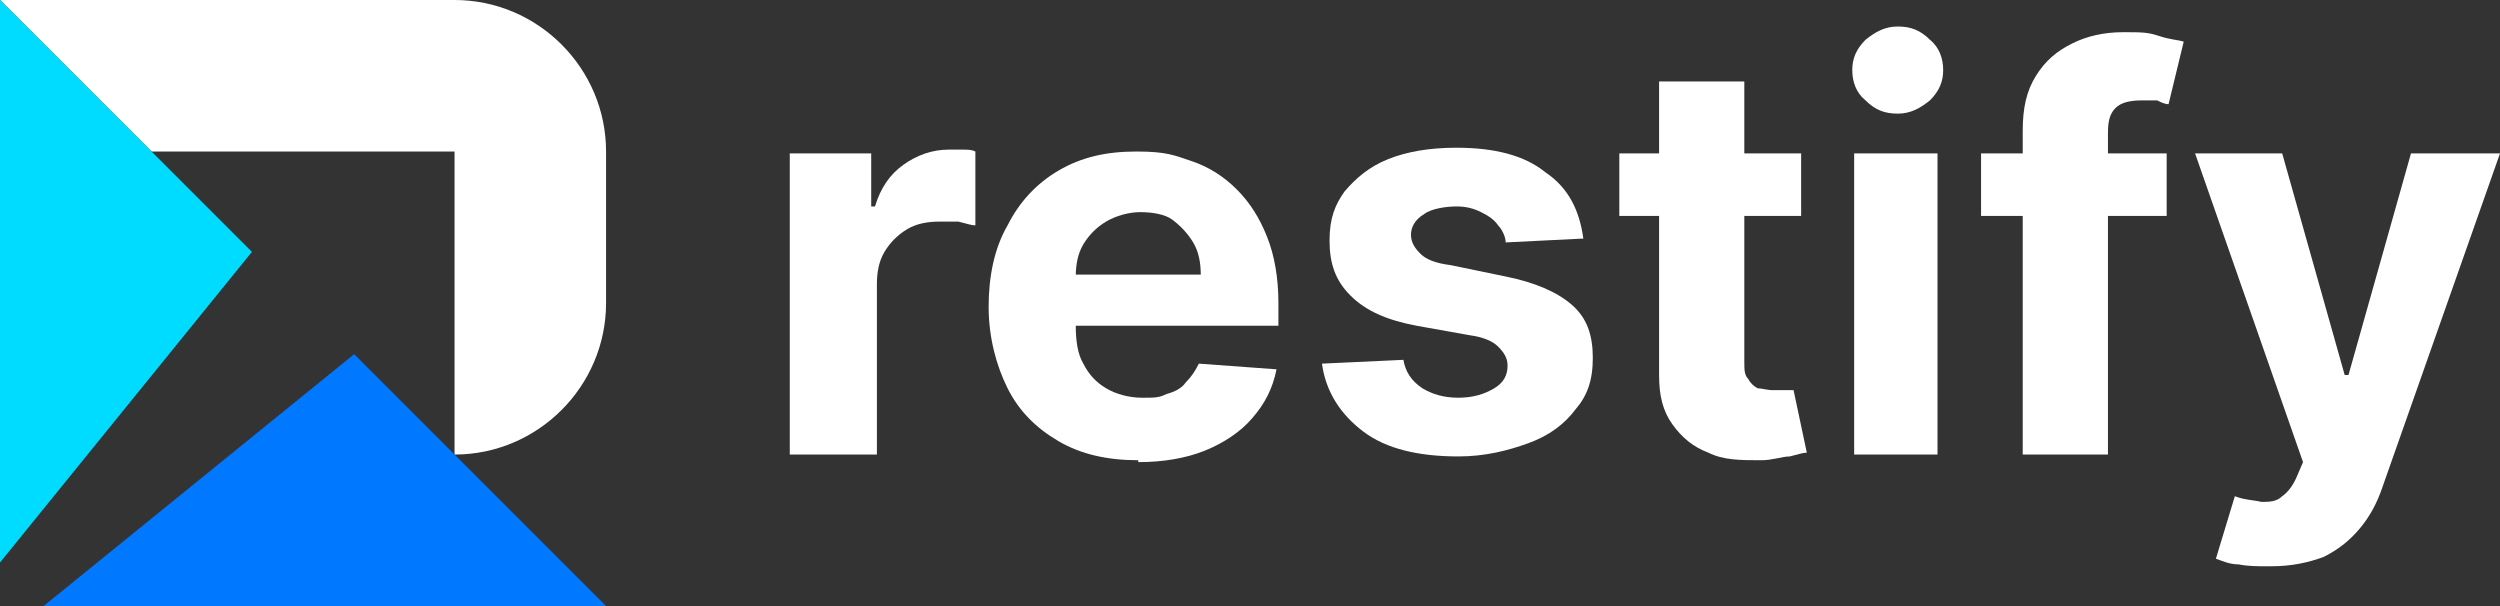 <?xml version="1.0" encoding="UTF-8"?>
<svg id="Capa_1" data-name="Capa 1" xmlns="http://www.w3.org/2000/svg" version="1.1" viewBox="0 0 132 32">
  <rect x="0" y="0" width="132" height="32" fill="#333333" stroke="none"/>
  <defs>
    <style>
      .cls-1 {
        fill: #00dcff;
      }

      .cls-1, .cls-2, .cls-3 {
        stroke-width: 0px;
      }

      .cls-2 {
        fill: #0078ff;
      }

      .cls-3 {
        fill: #fff;
      }
    </style>
  </defs>
  <g>
    <path class="cls-3" d="M41.7,24v-15.9h4.3v2.8h.2c.3-1,.8-1.7,1.5-2.2.7-.5,1.5-.8,2.4-.8s.5,0,.7,0c.3,0,.5,0,.7.1v3.9c-.2,0-.5-.1-.9-.2-.4,0-.7,0-1,0-.6,0-1.2.1-1.7.4-.5.3-.9.7-1.2,1.2-.3.5-.4,1.1-.4,1.7v9h-4.4Z"/>
    <path class="cls-3" d="M60.1,24.3c-1.6,0-3-.3-4.2-1-1.2-.7-2.1-1.6-2.7-2.8-.6-1.2-1-2.7-1-4.3s.3-3.1,1-4.3c.6-1.2,1.5-2.2,2.7-2.9,1.2-.7,2.5-1,4.1-1s2,.2,2.9.5c.9.3,1.7.8,2.4,1.5.7.7,1.2,1.5,1.6,2.5.4,1,.6,2.2.6,3.5v1.2h-13.4v-2.7h9.3c0-.6-.1-1.2-.4-1.7-.3-.5-.7-.9-1.1-1.2s-1.1-.4-1.7-.4-1.3.2-1.8.5c-.5.3-.9.7-1.2,1.2-.3.5-.4,1.1-.4,1.7v2.6c0,.8.1,1.5.4,2,.3.6.7,1,1.2,1.3s1.2.5,1.9.5.9,0,1.3-.2c.4-.1.8-.3,1-.6.3-.3.5-.6.7-1l4.1.3c-.2,1-.6,1.8-1.3,2.6-.6.7-1.5,1.3-2.5,1.7-1,.4-2.2.6-3.5.6Z"/>
    <path class="cls-3" d="M83.5,12.6l-4,.2c0-.3-.2-.7-.4-.9-.2-.3-.5-.5-.9-.7-.4-.2-.8-.3-1.3-.3s-1.3.1-1.7.4c-.5.3-.7.7-.7,1.1s.2.7.5,1,.8.5,1.6.6l2.9.6c1.5.3,2.7.8,3.5,1.5.8.7,1.1,1.6,1.1,2.8s-.3,2-.9,2.7c-.6.8-1.4,1.4-2.5,1.8s-2.3.7-3.7.7c-2.1,0-3.8-.4-5-1.3-1.2-.9-2-2.1-2.2-3.6l4.3-.2c.1.6.4,1.1,1,1.5.5.3,1.1.5,1.9.5s1.4-.2,1.9-.5.7-.7.7-1.2c0-.4-.2-.7-.5-1s-.8-.5-1.5-.6l-2.8-.5c-1.6-.3-2.7-.8-3.5-1.6-.8-.8-1.1-1.7-1.1-2.9s.3-1.9.8-2.6c.6-.7,1.3-1.3,2.3-1.7,1-.4,2.2-.6,3.6-.6,2,0,3.6.4,4.7,1.3,1.2.8,1.8,2,2,3.5Z"/>
    <path class="cls-3" d="M95.1,8.1v3.3h-9.6v-3.3h9.6ZM87.7,4.3h4.4v14.8c0,.4,0,.7.2.9.1.2.3.4.5.5.2,0,.5.1.8.1s.4,0,.6,0c.2,0,.4,0,.5,0l.7,3.3c-.2,0-.5.1-.9.2-.4,0-.9.2-1.5.2-1.1,0-2,0-2.8-.4-.8-.3-1.4-.8-1.9-1.5s-.7-1.5-.7-2.6V4.3Z"/>
    <path class="cls-3" d="M100.2,6c-.7,0-1.2-.2-1.7-.7-.5-.4-.7-1-.7-1.6s.2-1.1.7-1.6c.5-.4,1-.7,1.7-.7s1.2.2,1.7.7c.5.4.7,1,.7,1.6s-.2,1.1-.7,1.6c-.5.4-1,.7-1.7.7ZM97.9,24v-15.9h4.4v15.9h-4.4Z"/>
    <path class="cls-3" d="M114.4,8.1v3.3h-9.8v-3.3h9.8ZM106.8,24V6.9c0-1.2.2-2.1.7-2.9.5-.8,1.1-1.3,1.9-1.7.8-.4,1.7-.6,2.7-.6s1.3,0,1.9.2,1,.2,1.3.3l-.8,3.3c-.2,0-.4-.1-.6-.2-.3,0-.5,0-.8,0-.6,0-1.1.1-1.4.4s-.4.7-.4,1.3v17h-4.4Z"/>
    <path class="cls-3" d="M119.8,29.9c-.6,0-1.1,0-1.6-.1-.5,0-.9-.2-1.2-.3l1-3.3c.5.2,1,.2,1.4.3.4,0,.8,0,1.1-.3.3-.2.6-.6.8-1.1l.3-.7-5.7-16.3h4.6l3.3,11.7h.2l3.3-11.7h4.7l-6.2,17.6c-.3.9-.7,1.6-1.2,2.2s-1.1,1.1-1.9,1.5c-.8.3-1.7.5-2.8.5Z"/>
  </g>
  <g>
    <path class="cls-3" d="M24,24c4.4,0,8-3.6,8-8v-8c0-4.4-3.6-8-8-8H0l8,8h16v16"/>
    <polygon class="cls-2" points="32 32 18.7 18.7 2.3 32 32 32"/>
    <polygon class="cls-1" points="13.3 13.3 0 0 0 29.7 13.3 13.3"/>
  </g>
</svg>